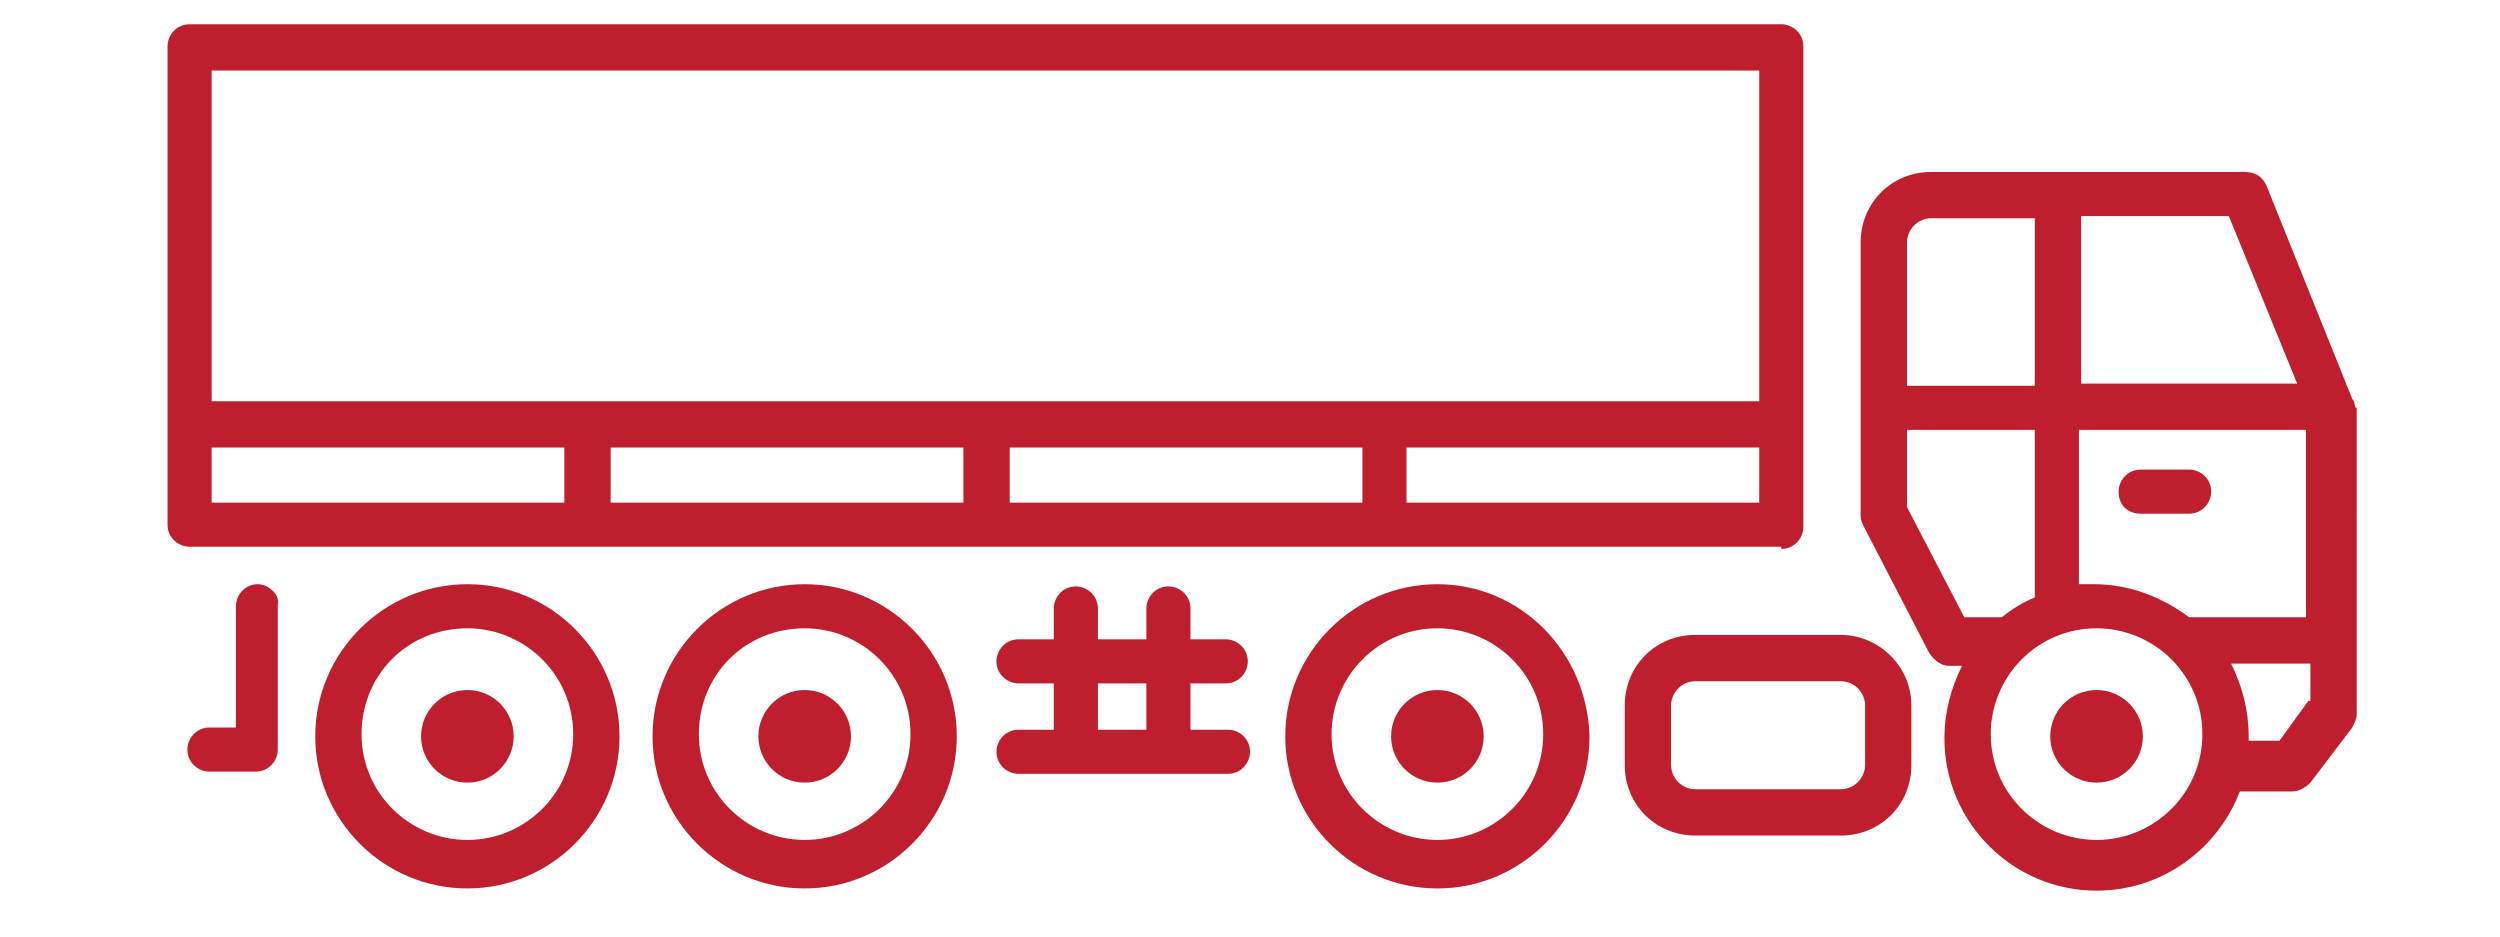 <?xml version="1.0" encoding="utf-8"?>
<!-- Generator: Adobe Illustrator 18.1.1, SVG Export Plug-In . SVG Version: 6.00 Build 0)  -->
<svg version="1.1" id="Layer_1" xmlns="http://www.w3.org/2000/svg" xmlns:xlink="http://www.w3.org/1999/xlink" x="0px" y="0px"
	 viewBox="0 0 113.4 42.5" enable-background="new 0 0 113.4 42.5" xml:space="preserve">
<g>
	<path fill="#BE1E2D" d="M106.8,18.3C106.8,18.3,106.8,18.2,106.8,18.3c0-0.1-0.1-0.2-0.1-0.2l-3.9-9.7c-0.2-0.4-0.5-0.6-1-0.6H87.6
		c-1.8,0-3.2,1.4-3.2,3.2l0,12.3c0,0.2,0,0.3,0.1,0.5l3,5.8c0.2,0.3,0.5,0.6,0.9,0.6h0.6c-0.5,1-0.8,2.1-0.8,3.3
		c0,3.8,3.1,6.9,6.9,6.9c3,0,5.5-1.9,6.5-4.5h2.4c0.3,0,0.6-0.2,0.8-0.4l1.9-2.5c0.1-0.2,0.2-0.4,0.2-0.6V18.5
		C106.8,18.5,106.8,18.3,106.8,18.3z M104.2,17.4h-9.8V9.8h6.7L104.2,17.4z M86.5,11c0-0.6,0.5-1.1,1.1-1.1h4.7v7.6h-5.8V11z
		 M86.5,23v-3.5h5.8v7.6c-0.5,0.2-1,0.5-1.5,0.9h-1.7L86.5,23z M95.1,38.1c-2.6,0-4.8-2.1-4.8-4.8c0-2.6,2.1-4.8,4.8-4.8
		c2.6,0,4.8,2.1,4.8,4.8C99.9,36,97.7,38.1,95.1,38.1z M104.7,31.8l-1.3,1.8h-1.4c0-0.1,0-0.2,0-0.2c0-1.2-0.3-2.3-0.8-3.3h3.6V31.8
		z M104.7,28h-5.4c-1.2-0.9-2.7-1.5-4.3-1.5c-0.2,0-0.5,0-0.7,0v-7h10.3V28z"/>
	<circle fill="#BE1E2D" cx="95.1" cy="33.4" r="2.1"/>
	<path fill="#BE1E2D" d="M65.2,26.5c-3.8,0-6.9,3.1-6.9,6.9c0,3.8,3.1,6.9,6.9,6.9c3.8,0,6.9-3.1,6.9-6.9C72,29.6,69,26.5,65.2,26.5
		z M65.2,38.1c-2.6,0-4.8-2.1-4.8-4.8c0-2.6,2.1-4.8,4.8-4.8c2.6,0,4.8,2.1,4.8,4.8C70,36,67.8,38.1,65.2,38.1z"/>
	<circle fill="#BE1E2D" cx="65.2" cy="33.4" r="2.1"/>
	<path fill="#BE1E2D" d="M21.2,26.5c-3.8,0-6.9,3.1-6.9,6.9s3.1,6.9,6.9,6.9c3.8,0,6.9-3.1,6.9-6.9S25,26.5,21.2,26.5z M21.2,38.1
		c-2.6,0-4.8-2.1-4.8-4.8s2.1-4.8,4.8-4.8c2.6,0,4.8,2.1,4.8,4.8S23.8,38.1,21.2,38.1z"/>
	<circle fill="#BE1E2D" cx="21.2" cy="33.4" r="2.1"/>
	<path fill="#BE1E2D" d="M36.5,26.5c-3.8,0-6.9,3.1-6.9,6.9s3.1,6.9,6.9,6.9c3.8,0,6.9-3.1,6.9-6.9S40.3,26.5,36.5,26.5z M36.5,38.1
		c-2.6,0-4.8-2.1-4.8-4.8s2.1-4.8,4.8-4.8c2.6,0,4.8,2.1,4.8,4.8S39.1,38.1,36.5,38.1z"/>
	<circle fill="#BE1E2D" cx="36.5" cy="33.4" r="2.1"/>
	<path fill="#BE1E2D" d="M97.1,23.3h2.2c0.6,0,1-0.5,1-1c0-0.6-0.5-1-1-1h-2.2c-0.6,0-1,0.5-1,1C96.1,22.9,96.5,23.3,97.1,23.3z"/>
	<path fill="#BE1E2D" d="M83.5,28.8h-6.6c-1.8,0-3.2,1.4-3.2,3.2v2.7c0,1.8,1.4,3.2,3.2,3.2h6.6c1.8,0,3.2-1.4,3.2-3.2V32
		C86.7,30.2,85.2,28.8,83.5,28.8z M84.6,34.7c0,0.6-0.5,1.1-1.1,1.1h-6.6c-0.6,0-1.1-0.5-1.1-1.1V32c0-0.6,0.5-1.1,1.1-1.1h6.6
		c0.6,0,1.1,0.5,1.1,1.1V34.7z"/>
	<path fill="#BE1E2D" d="M80.8,24.9c0.6,0,1-0.5,1-1V2.1c0-0.6-0.5-1-1-1H8.6c-0.6,0-1,0.5-1,1v21.7c0,0.6,0.5,1,1,1H80.8z
		 M79.8,22.8h-16v-2.5h16V22.8z M79.8,3.2v15H9.6v-15H79.8z M9.6,20.3h16v2.5h-16V20.3z M27.7,20.3h16v2.5h-16V20.3z M45.8,20.3h16
		v2.5h-16V20.3z"/>
	<path fill="#BE1E2D" d="M11.7,26.5c-0.6,0-1,0.5-1,1v5.5H9.5c-0.6,0-1,0.5-1,1c0,0.6,0.5,1,1,1h2.1c0.6,0,1-0.5,1-1v-6.6
		C12.7,27,12.2,26.5,11.7,26.5z"/>
	<path fill="#BE1E2D" d="M55.6,31c0.6,0,1-0.5,1-1c0-0.6-0.5-1-1-1H54v-1.4c0-0.6-0.5-1-1-1c-0.6,0-1,0.5-1,1V29h-2.2v-1.4
		c0-0.6-0.5-1-1-1c-0.6,0-1,0.5-1,1V29h-1.6c-0.6,0-1,0.5-1,1c0,0.6,0.5,1,1,1h1.6v2.1h-1.6c-0.6,0-1,0.5-1,1c0,0.6,0.5,1,1,1h9.5
		c0.6,0,1-0.5,1-1c0-0.6-0.5-1-1-1H54V31H55.6z M52,31v2.1h-2.2V31H52z"/>
</g>
</svg>
